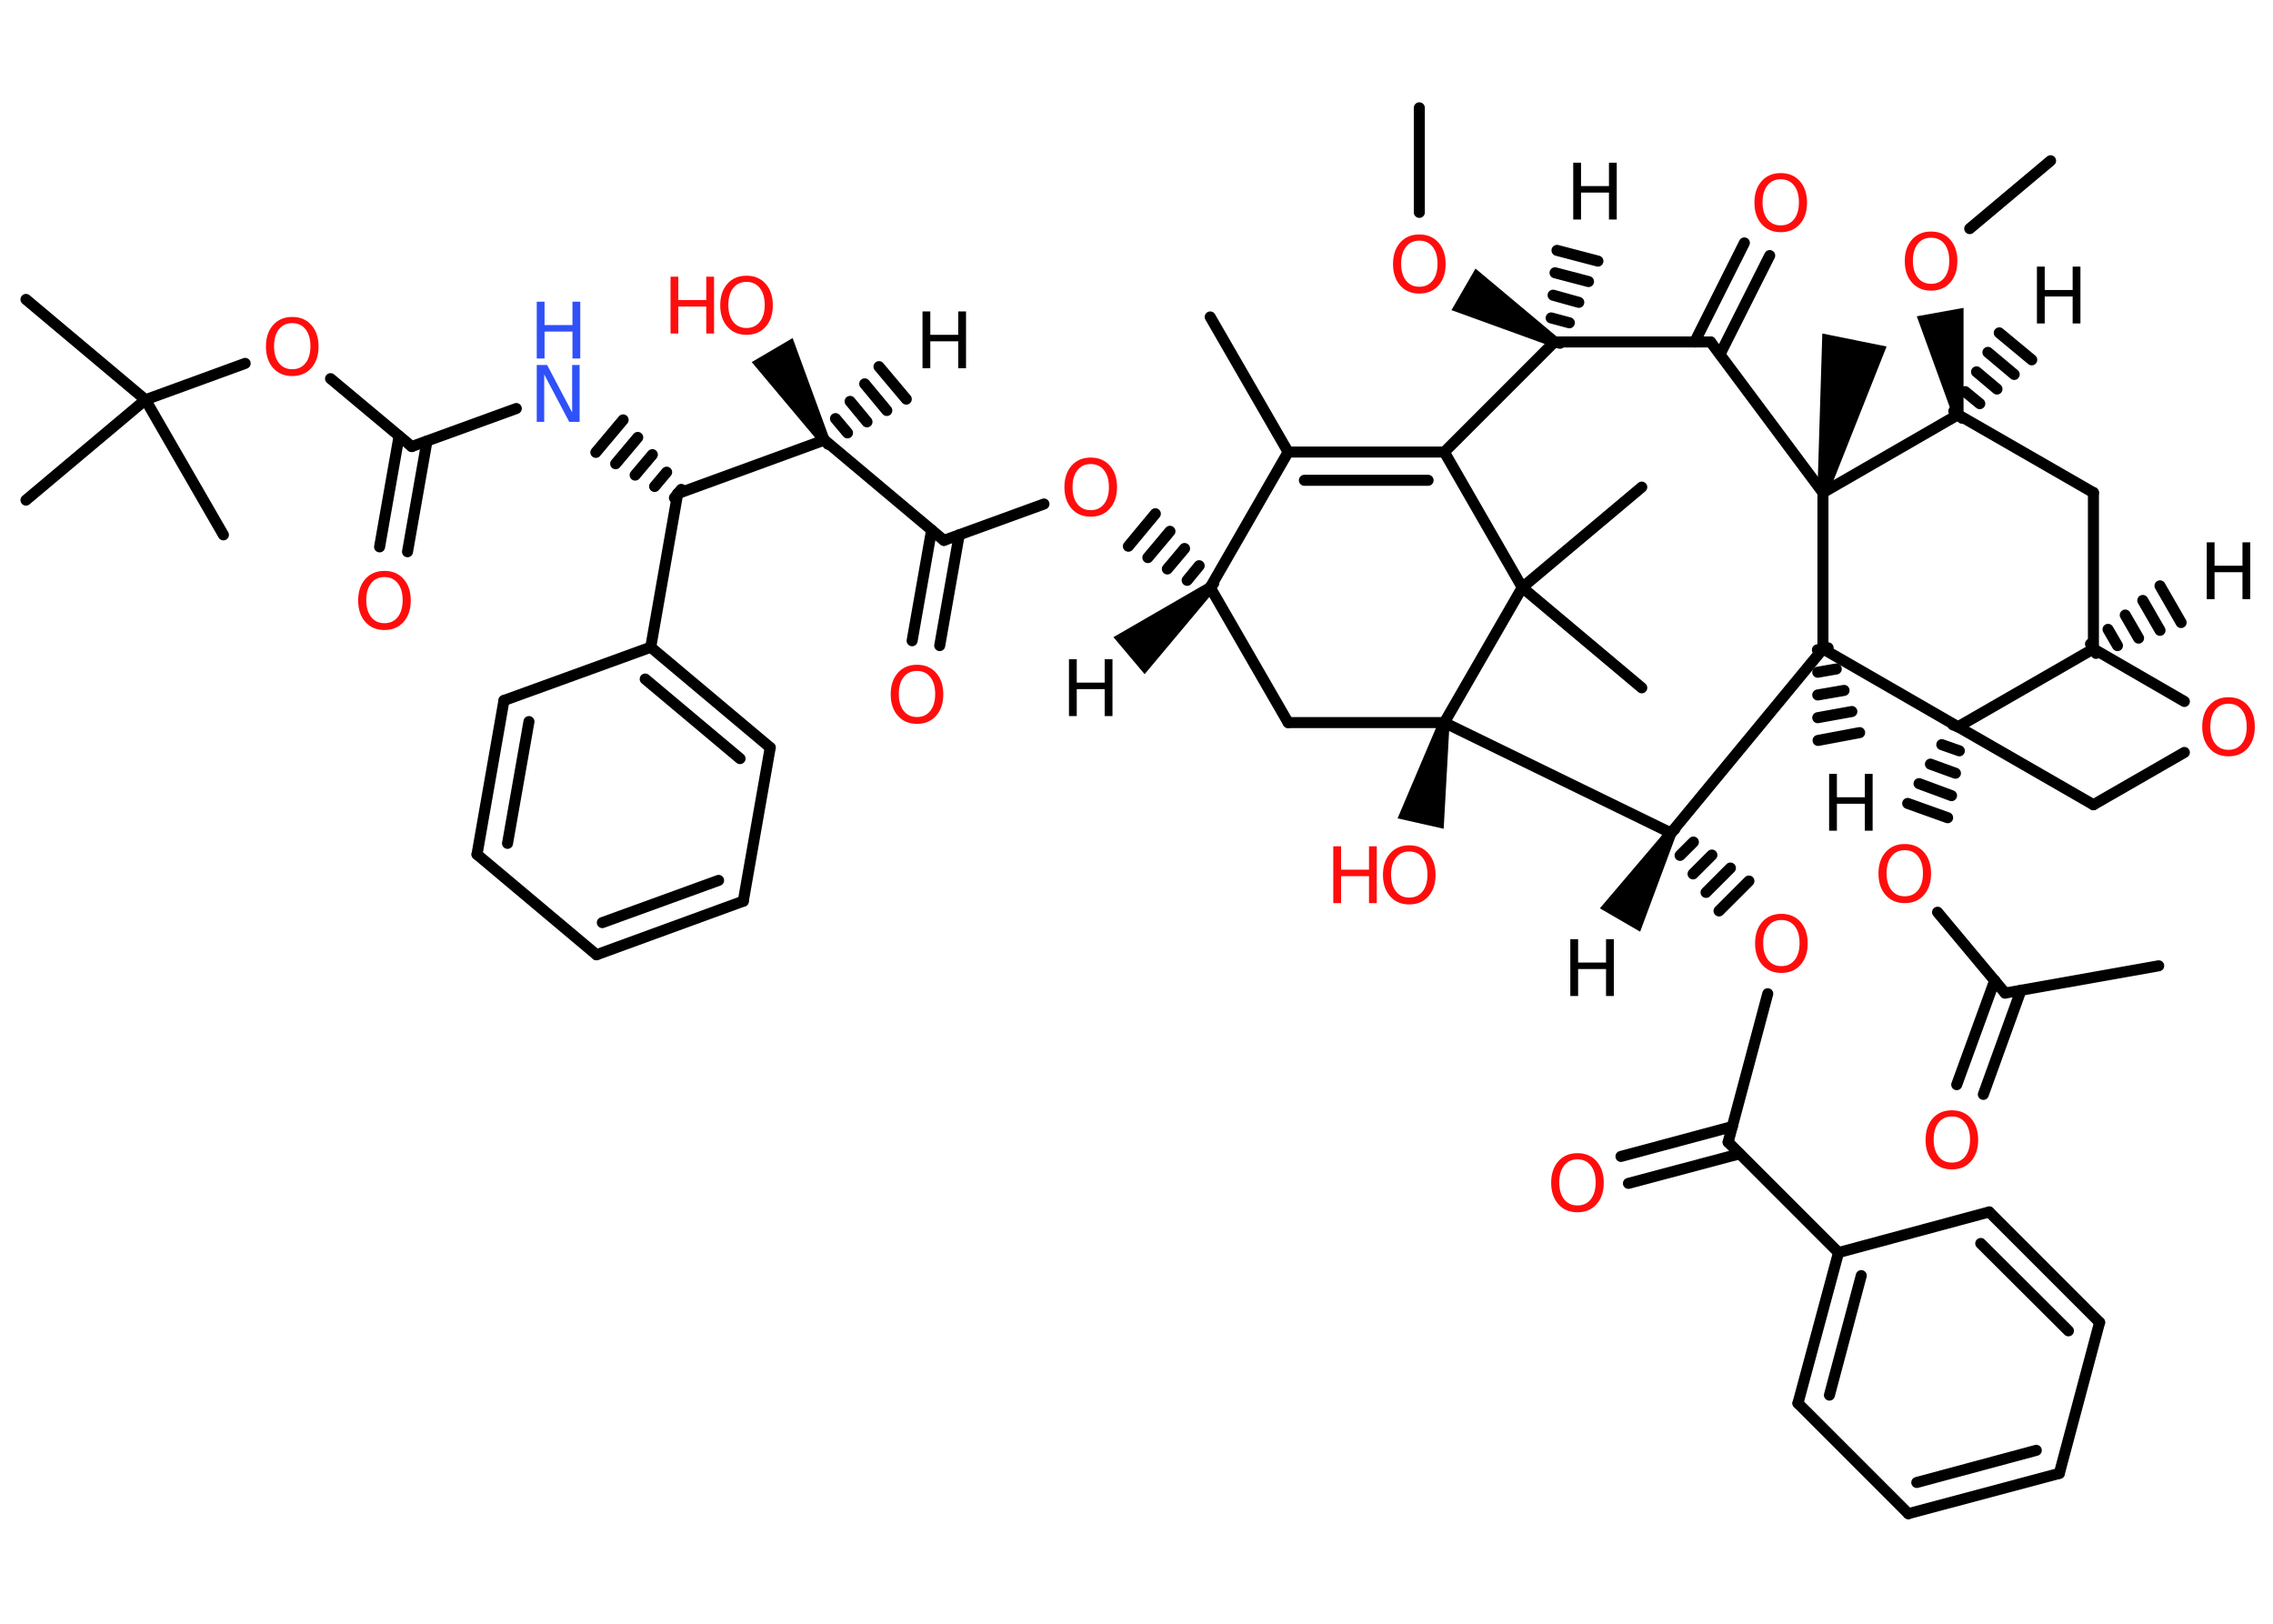 <?xml version='1.0' encoding='UTF-8'?>
<!DOCTYPE svg PUBLIC "-//W3C//DTD SVG 1.1//EN" "http://www.w3.org/Graphics/SVG/1.1/DTD/svg11.dtd">
<svg version='1.2' xmlns='http://www.w3.org/2000/svg' xmlns:xlink='http://www.w3.org/1999/xlink' width='70.0mm' height='50.0mm' viewBox='0 0 70.0 50.0'>
  <desc>Generated by the Chemistry Development Kit (http://github.com/cdk)</desc>
  <g stroke-linecap='round' stroke-linejoin='round' stroke='#000000' stroke-width='.34' fill='#FF0D0D'>
    <rect x='.0' y='.0' width='70.0' height='50.0' fill='#FFFFFF' stroke='none'/>
    <g id='mol1' class='mol'>
      <g id='mol1bnd1' class='bond'>
        <line x1='25.28' y1='13.42' x2='25.5' y2='13.68'/>
        <line x1='25.73' y1='12.89' x2='26.1' y2='13.33'/>
        <line x1='26.18' y1='12.36' x2='26.7' y2='12.99'/>
        <line x1='26.63' y1='11.82' x2='27.31' y2='12.64'/>
        <line x1='27.07' y1='11.29' x2='27.91' y2='12.29'/>
      </g>
      <path id='mol1bnd2' class='bond' d='M25.24 13.64l.29 -.17l-1.12 -3.06l-.63 .37l-.63 .37z' stroke='none' fill='#000000'/>
      <line id='mol1bnd3' class='bond' x1='25.39' y1='13.55' x2='20.87' y2='15.2'/>
      <g id='mol1bnd4' class='bond'>
        <line x1='20.77' y1='15.33' x2='20.98' y2='15.07'/>
        <line x1='20.16' y1='14.98' x2='20.53' y2='14.54'/>
        <line x1='19.56' y1='14.63' x2='20.09' y2='14.0'/>
        <line x1='18.96' y1='14.28' x2='19.64' y2='13.47'/>
        <line x1='18.35' y1='13.93' x2='19.19' y2='12.93'/>
      </g>
      <line id='mol1bnd5' class='bond' x1='15.9' y1='12.58' x2='12.68' y2='13.75'/>
      <g id='mol1bnd6' class='bond'>
        <line x1='13.15' y1='13.58' x2='12.55' y2='16.99'/>
        <line x1='12.29' y1='13.43' x2='11.69' y2='16.84'/>
      </g>
      <line id='mol1bnd7' class='bond' x1='12.68' y1='13.75' x2='10.18' y2='11.66'/>
      <line id='mol1bnd8' class='bond' x1='7.55' y1='11.19' x2='4.48' y2='12.31'/>
      <line id='mol1bnd9' class='bond' x1='4.48' y1='12.31' x2='.8' y2='9.22'/>
      <line id='mol1bnd10' class='bond' x1='4.48' y1='12.31' x2='.8' y2='15.4'/>
      <line id='mol1bnd11' class='bond' x1='4.48' y1='12.31' x2='6.88' y2='16.47'/>
      <line id='mol1bnd12' class='bond' x1='20.87' y1='15.2' x2='20.04' y2='19.93'/>
      <g id='mol1bnd13' class='bond'>
        <line x1='23.72' y1='23.02' x2='20.04' y2='19.93'/>
        <line x1='22.79' y1='23.36' x2='19.87' y2='20.91'/>
      </g>
      <line id='mol1bnd14' class='bond' x1='23.72' y1='23.02' x2='22.89' y2='27.75'/>
      <g id='mol1bnd15' class='bond'>
        <line x1='18.37' y1='29.4' x2='22.89' y2='27.75'/>
        <line x1='18.55' y1='28.41' x2='22.13' y2='27.11'/>
      </g>
      <line id='mol1bnd16' class='bond' x1='18.37' y1='29.4' x2='14.69' y2='26.31'/>
      <g id='mol1bnd17' class='bond'>
        <line x1='15.52' y1='21.57' x2='14.69' y2='26.31'/>
        <line x1='16.29' y1='22.22' x2='15.63' y2='25.97'/>
      </g>
      <line id='mol1bnd18' class='bond' x1='20.04' y1='19.93' x2='15.52' y2='21.57'/>
      <line id='mol1bnd19' class='bond' x1='25.39' y1='13.55' x2='29.07' y2='16.64'/>
      <g id='mol1bnd20' class='bond'>
        <line x1='29.54' y1='16.47' x2='28.94' y2='19.88'/>
        <line x1='28.69' y1='16.32' x2='28.09' y2='19.73'/>
      </g>
      <line id='mol1bnd21' class='bond' x1='29.07' y1='16.64' x2='32.15' y2='15.52'/>
      <g id='mol1bnd22' class='bond'>
        <line x1='37.16' y1='18.22' x2='37.38' y2='17.96'/>
        <line x1='36.56' y1='17.87' x2='36.93' y2='17.42'/>
        <line x1='35.95' y1='17.52' x2='36.48' y2='16.89'/>
        <line x1='35.35' y1='17.17' x2='36.03' y2='16.36'/>
        <line x1='34.75' y1='16.82' x2='35.58' y2='15.82'/>
      </g>
      <path id='mol1bnd23' class='bond' d='M37.38 18.22l-.22 -.26l-2.87 1.66l.48 .57l.48 .57z' stroke='none' fill='#000000'/>
      <line id='mol1bnd24' class='bond' x1='37.27' y1='18.09' x2='39.67' y2='22.25'/>
      <line id='mol1bnd25' class='bond' x1='39.67' y1='22.25' x2='44.48' y2='22.25'/>
      <path id='mol1bnd26' class='bond' d='M44.64 22.29l-.33 -.08l-1.27 2.99l.71 .16l.71 .16z' stroke='none' fill='#000000'/>
      <line id='mol1bnd27' class='bond' x1='44.48' y1='22.25' x2='51.46' y2='25.65'/>
      <path id='mol1bnd28' class='bond' d='M51.61 25.73l-.29 -.17l-2.05 2.41l.62 .36l.62 .36z' stroke='none' fill='#000000'/>
      <g id='mol1bnd29' class='bond'>
        <line x1='51.58' y1='25.53' x2='51.34' y2='25.77'/>
        <line x1='52.15' y1='25.93' x2='51.74' y2='26.34'/>
        <line x1='52.72' y1='26.33' x2='52.14' y2='26.91'/>
        <line x1='53.29' y1='26.73' x2='52.54' y2='27.48'/>
        <line x1='53.86' y1='27.13' x2='52.94' y2='28.05'/>
      </g>
      <line id='mol1bnd30' class='bond' x1='54.44' y1='30.6' x2='53.22' y2='35.17'/>
      <g id='mol1bnd31' class='bond'>
        <line x1='53.57' y1='35.53' x2='50.15' y2='36.44'/>
        <line x1='53.35' y1='34.69' x2='49.92' y2='35.61'/>
      </g>
      <line id='mol1bnd32' class='bond' x1='53.22' y1='35.17' x2='56.62' y2='38.57'/>
      <g id='mol1bnd33' class='bond'>
        <line x1='56.62' y1='38.57' x2='55.37' y2='43.21'/>
        <line x1='57.32' y1='39.28' x2='56.34' y2='42.96'/>
      </g>
      <line id='mol1bnd34' class='bond' x1='55.37' y1='43.21' x2='58.77' y2='46.61'/>
      <g id='mol1bnd35' class='bond'>
        <line x1='58.77' y1='46.61' x2='63.42' y2='45.37'/>
        <line x1='59.03' y1='45.65' x2='62.71' y2='44.66'/>
      </g>
      <line id='mol1bnd36' class='bond' x1='63.42' y1='45.37' x2='64.66' y2='40.72'/>
      <g id='mol1bnd37' class='bond'>
        <line x1='64.66' y1='40.72' x2='61.26' y2='37.32'/>
        <line x1='63.7' y1='40.98' x2='61.0' y2='38.29'/>
      </g>
      <line id='mol1bnd38' class='bond' x1='56.62' y1='38.57' x2='61.26' y2='37.32'/>
      <line id='mol1bnd39' class='bond' x1='51.46' y1='25.65' x2='56.14' y2='19.98'/>
      <g id='mol1bnd40' class='bond'>
        <line x1='56.3' y1='19.95' x2='55.97' y2='20.01'/>
        <line x1='56.55' y1='20.6' x2='55.98' y2='20.7'/>
        <line x1='56.79' y1='21.26' x2='55.98' y2='21.4'/>
        <line x1='57.03' y1='21.91' x2='55.98' y2='22.1'/>
        <line x1='57.27' y1='22.56' x2='55.99' y2='22.8'/>
      </g>
      <line id='mol1bnd41' class='bond' x1='56.14' y1='19.98' x2='60.3' y2='22.38'/>
      <line id='mol1bnd42' class='bond' x1='60.3' y1='22.38' x2='64.47' y2='24.78'/>
      <line id='mol1bnd43' class='bond' x1='64.47' y1='24.78' x2='67.27' y2='23.17'/>
      <line id='mol1bnd44' class='bond' x1='67.27' y1='21.6' x2='64.47' y2='19.98'/>
      <line id='mol1bnd45' class='bond' x1='60.3' y1='22.38' x2='64.47' y2='19.98'/>
      <g id='mol1bnd46' class='bond'>
        <line x1='64.38' y1='19.83' x2='64.55' y2='20.12'/>
        <line x1='64.92' y1='19.38' x2='65.21' y2='19.88'/>
        <line x1='65.45' y1='18.94' x2='65.86' y2='19.65'/>
        <line x1='65.99' y1='18.49' x2='66.52' y2='19.41'/>
        <line x1='66.52' y1='18.04' x2='67.17' y2='19.17'/>
      </g>
      <line id='mol1bnd47' class='bond' x1='64.47' y1='19.98' x2='64.47' y2='15.17'/>
      <line id='mol1bnd48' class='bond' x1='64.47' y1='15.17' x2='60.3' y2='12.77'/>
      <g id='mol1bnd49' class='bond'>
        <line x1='60.17' y1='12.66' x2='60.43' y2='12.88'/>
        <line x1='60.52' y1='12.06' x2='60.97' y2='12.43'/>
        <line x1='60.87' y1='11.45' x2='61.5' y2='11.98'/>
        <line x1='61.22' y1='10.85' x2='62.03' y2='11.53'/>
        <line x1='61.57' y1='10.25' x2='62.57' y2='11.08'/>
      </g>
      <path id='mol1bnd50' class='bond' d='M60.14 12.8l.33 -.06v-3.26l-.72 .13l-.72 .13z' stroke='none' fill='#000000'/>
      <line id='mol1bnd51' class='bond' x1='60.66' y1='7.04' x2='63.15' y2='4.95'/>
      <line id='mol1bnd52' class='bond' x1='60.3' y1='12.77' x2='56.14' y2='15.17'/>
      <line id='mol1bnd53' class='bond' x1='56.14' y1='19.98' x2='56.14' y2='15.17'/>
      <path id='mol1bnd54' class='bond' d='M55.97 15.14l.33 .07l1.8 -4.54l-.99 -.2l-.99 -.2z' stroke='none' fill='#000000'/>
      <line id='mol1bnd55' class='bond' x1='56.14' y1='15.17' x2='52.68' y2='10.53'/>
      <g id='mol1bnd56' class='bond'>
        <line x1='52.19' y1='10.53' x2='53.72' y2='7.48'/>
        <line x1='52.97' y1='10.91' x2='54.5' y2='7.87'/>
      </g>
      <line id='mol1bnd57' class='bond' x1='52.68' y1='10.53' x2='47.87' y2='10.53'/>
      <g id='mol1bnd58' class='bond'>
        <line x1='47.71' y1='10.48' x2='48.04' y2='10.57'/>
        <line x1='47.77' y1='9.79' x2='48.33' y2='9.94'/>
        <line x1='47.83' y1='9.09' x2='48.62' y2='9.31'/>
        <line x1='47.89' y1='8.4' x2='48.92' y2='8.67'/>
        <line x1='47.95' y1='7.71' x2='49.21' y2='8.04'/>
      </g>
      <path id='mol1bnd59' class='bond' d='M47.79 10.67l.17 -.29l-2.52 -2.11l-.37 .64l-.37 .64z' stroke='none' fill='#000000'/>
      <line id='mol1bnd60' class='bond' x1='43.71' y1='6.54' x2='43.71' y2='3.32'/>
      <line id='mol1bnd61' class='bond' x1='47.87' y1='10.53' x2='44.48' y2='13.92'/>
      <g id='mol1bnd62' class='bond'>
        <line x1='44.48' y1='13.92' x2='39.67' y2='13.92'/>
        <line x1='43.98' y1='14.79' x2='40.17' y2='14.79'/>
      </g>
      <line id='mol1bnd63' class='bond' x1='37.27' y1='18.09' x2='39.67' y2='13.92'/>
      <line id='mol1bnd64' class='bond' x1='39.67' y1='13.92' x2='37.27' y2='9.76'/>
      <line id='mol1bnd65' class='bond' x1='44.48' y1='13.92' x2='46.88' y2='18.09'/>
      <line id='mol1bnd66' class='bond' x1='44.48' y1='22.25' x2='46.88' y2='18.09'/>
      <line id='mol1bnd67' class='bond' x1='46.88' y1='18.09' x2='50.56' y2='21.18'/>
      <line id='mol1bnd68' class='bond' x1='46.88' y1='18.09' x2='50.56' y2='15.0'/>
      <g id='mol1bnd69' class='bond'>
        <line x1='60.46' y1='22.44' x2='60.14' y2='22.32'/>
        <line x1='60.34' y1='23.12' x2='59.8' y2='22.93'/>
        <line x1='60.22' y1='23.81' x2='59.45' y2='23.53'/>
        <line x1='60.1' y1='24.5' x2='59.1' y2='24.13'/>
        <line x1='59.98' y1='25.18' x2='58.75' y2='24.74'/>
      </g>
      <line id='mol1bnd70' class='bond' x1='59.67' y1='28.09' x2='61.75' y2='30.58'/>
      <line id='mol1bnd71' class='bond' x1='61.75' y1='30.58' x2='66.48' y2='29.74'/>
      <g id='mol1bnd72' class='bond'>
        <line x1='62.24' y1='30.49' x2='61.08' y2='33.7'/>
        <line x1='61.43' y1='30.19' x2='60.26' y2='33.4'/>
      </g>
      <path id='mol1atm1' class='atom' d='M28.41 9.59h.24v.72h.86v-.72h.24v1.75h-.24v-.83h-.86v.83h-.24v-1.75z' stroke='none' fill='#000000'/>
      <g id='mol1atm3' class='atom'>
        <path d='M22.99 8.68q-.26 .0 -.41 .19q-.15 .19 -.15 .52q.0 .33 .15 .52q.15 .19 .41 .19q.26 .0 .41 -.19q.15 -.19 .15 -.52q.0 -.33 -.15 -.52q-.15 -.19 -.41 -.19zM22.99 8.49q.37 .0 .59 .25q.22 .25 .22 .66q.0 .41 -.22 .66q-.22 .25 -.59 .25q-.37 .0 -.59 -.25q-.22 -.25 -.22 -.66q.0 -.41 .22 -.66q.22 -.25 .59 -.25z' stroke='none'/>
        <path d='M20.65 8.52h.24v.72h.86v-.72h.24v1.75h-.24v-.83h-.86v.83h-.24v-1.75z' stroke='none'/>
      </g>
      <g id='mol1atm5' class='atom'>
        <path d='M16.53 11.24h.32l.77 1.46v-1.46h.23v1.75h-.32l-.77 -1.46v1.46h-.23v-1.75z' stroke='none' fill='#3050F8'/>
        <path d='M16.53 9.29h.24v.72h.86v-.72h.24v1.75h-.24v-.83h-.86v.83h-.24v-1.75z' stroke='none' fill='#3050F8'/>
      </g>
      <path id='mol1atm7' class='atom' d='M11.84 17.77q-.26 .0 -.41 .19q-.15 .19 -.15 .52q.0 .33 .15 .52q.15 .19 .41 .19q.26 .0 .41 -.19q.15 -.19 .15 -.52q.0 -.33 -.15 -.52q-.15 -.19 -.41 -.19zM11.84 17.58q.37 .0 .59 .25q.22 .25 .22 .66q.0 .41 -.22 .66q-.22 .25 -.59 .25q-.37 .0 -.59 -.25q-.22 -.25 -.22 -.66q.0 -.41 .22 -.66q.22 -.25 .59 -.25z' stroke='none'/>
      <path id='mol1atm8' class='atom' d='M9.0 9.95q-.26 .0 -.41 .19q-.15 .19 -.15 .52q.0 .33 .15 .52q.15 .19 .41 .19q.26 .0 .41 -.19q.15 -.19 .15 -.52q.0 -.33 -.15 -.52q-.15 -.19 -.41 -.19zM9.0 9.76q.37 .0 .59 .25q.22 .25 .22 .66q.0 .41 -.22 .66q-.22 .25 -.59 .25q-.37 .0 -.59 -.25q-.22 -.25 -.22 -.66q.0 -.41 .22 -.66q.22 -.25 .59 -.25z' stroke='none'/>
      <path id='mol1atm20' class='atom' d='M28.24 20.66q-.26 .0 -.41 .19q-.15 .19 -.15 .52q.0 .33 .15 .52q.15 .19 .41 .19q.26 .0 .41 -.19q.15 -.19 .15 -.52q.0 -.33 -.15 -.52q-.15 -.19 -.41 -.19zM28.24 20.47q.37 .0 .59 .25q.22 .25 .22 .66q.0 .41 -.22 .66q-.22 .25 -.59 .25q-.37 .0 -.59 -.25q-.22 -.25 -.22 -.66q.0 -.41 .22 -.66q.22 -.25 .59 -.25z' stroke='none'/>
      <path id='mol1atm21' class='atom' d='M33.59 14.29q-.26 .0 -.41 .19q-.15 .19 -.15 .52q.0 .33 .15 .52q.15 .19 .41 .19q.26 .0 .41 -.19q.15 -.19 .15 -.52q.0 -.33 -.15 -.52q-.15 -.19 -.41 -.19zM33.59 14.09q.37 .0 .59 .25q.22 .25 .22 .66q.0 .41 -.22 .66q-.22 .25 -.59 .25q-.37 .0 -.59 -.25q-.22 -.25 -.22 -.66q.0 -.41 .22 -.66q.22 -.25 .59 -.25z' stroke='none'/>
      <path id='mol1atm23' class='atom' d='M32.92 20.3h.24v.72h.86v-.72h.24v1.75h-.24v-.83h-.86v.83h-.24v-1.75z' stroke='none' fill='#000000'/>
      <g id='mol1atm26' class='atom'>
        <path d='M43.4 26.22q-.26 .0 -.41 .19q-.15 .19 -.15 .52q.0 .33 .15 .52q.15 .19 .41 .19q.26 .0 .41 -.19q.15 -.19 .15 -.52q.0 -.33 -.15 -.52q-.15 -.19 -.41 -.19zM43.4 26.03q.37 .0 .59 .25q.22 .25 .22 .66q.0 .41 -.22 .66q-.22 .25 -.59 .25q-.37 .0 -.59 -.25q-.22 -.25 -.22 -.66q.0 -.41 .22 -.66q.22 -.25 .59 -.25z' stroke='none'/>
        <path d='M41.06 26.06h.24v.72h.86v-.72h.24v1.75h-.24v-.83h-.86v.83h-.24v-1.75z' stroke='none'/>
      </g>
      <path id='mol1atm28' class='atom' d='M48.36 28.92h.24v.72h.86v-.72h.24v1.75h-.24v-.83h-.86v.83h-.24v-1.75z' stroke='none' fill='#000000'/>
      <path id='mol1atm29' class='atom' d='M54.86 28.33q-.26 .0 -.41 .19q-.15 .19 -.15 .52q.0 .33 .15 .52q.15 .19 .41 .19q.26 .0 .41 -.19q.15 -.19 .15 -.52q.0 -.33 -.15 -.52q-.15 -.19 -.41 -.19zM54.86 28.14q.37 .0 .59 .25q.22 .25 .22 .66q.0 .41 -.22 .66q-.22 .25 -.59 .25q-.37 .0 -.59 -.25q-.22 -.25 -.22 -.66q.0 -.41 .22 -.66q.22 -.25 .59 -.25z' stroke='none'/>
      <path id='mol1atm31' class='atom' d='M48.58 35.7q-.26 .0 -.41 .19q-.15 .19 -.15 .52q.0 .33 .15 .52q.15 .19 .41 .19q.26 .0 .41 -.19q.15 -.19 .15 -.52q.0 -.33 -.15 -.52q-.15 -.19 -.41 -.19zM48.58 35.51q.37 .0 .59 .25q.22 .25 .22 .66q.0 .41 -.22 .66q-.22 .25 -.59 .25q-.37 .0 -.59 -.25q-.22 -.25 -.22 -.66q.0 -.41 .22 -.66q.22 -.25 .59 -.25z' stroke='none'/>
      <path id='mol1atm39' class='atom' d='M56.33 23.83h.24v.72h.86v-.72h.24v1.75h-.24v-.83h-.86v.83h-.24v-1.75z' stroke='none' fill='#000000'/>
      <path id='mol1atm42' class='atom' d='M68.63 21.67q-.26 .0 -.41 .19q-.15 .19 -.15 .52q.0 .33 .15 .52q.15 .19 .41 .19q.26 .0 .41 -.19q.15 -.19 .15 -.52q.0 -.33 -.15 -.52q-.15 -.19 -.41 -.19zM68.63 21.47q.37 .0 .59 .25q.22 .25 .22 .66q.0 .41 -.22 .66q-.22 .25 -.59 .25q-.37 .0 -.59 -.25q-.22 -.25 -.22 -.66q.0 -.41 .22 -.66q.22 -.25 .59 -.25z' stroke='none'/>
      <path id='mol1atm44' class='atom' d='M67.96 16.7h.24v.72h.86v-.72h.24v1.75h-.24v-.83h-.86v.83h-.24v-1.75z' stroke='none' fill='#000000'/>
      <path id='mol1atm47' class='atom' d='M62.73 8.21h.24v.72h.86v-.72h.24v1.75h-.24v-.83h-.86v.83h-.24v-1.75z' stroke='none' fill='#000000'/>
      <path id='mol1atm48' class='atom' d='M59.47 7.32q-.26 .0 -.41 .19q-.15 .19 -.15 .52q.0 .33 .15 .52q.15 .19 .41 .19q.26 .0 .41 -.19q.15 -.19 .15 -.52q.0 -.33 -.15 -.52q-.15 -.19 -.41 -.19zM59.47 7.13q.37 .0 .59 .25q.22 .25 .22 .66q.0 .41 -.22 .66q-.22 .25 -.59 .25q-.37 .0 -.59 -.25q-.22 -.25 -.22 -.66q.0 -.41 .22 -.66q.22 -.25 .59 -.25z' stroke='none'/>
      <path id='mol1atm53' class='atom' d='M54.84 5.52q-.26 .0 -.41 .19q-.15 .19 -.15 .52q.0 .33 .15 .52q.15 .19 .41 .19q.26 .0 .41 -.19q.15 -.19 .15 -.52q.0 -.33 -.15 -.52q-.15 -.19 -.41 -.19zM54.84 5.33q.37 .0 .59 .25q.22 .25 .22 .66q.0 .41 -.22 .66q-.22 .25 -.59 .25q-.37 .0 -.59 -.25q-.22 -.25 -.22 -.66q.0 -.41 .22 -.66q.22 -.25 .59 -.25z' stroke='none'/>
      <path id='mol1atm55' class='atom' d='M48.45 5.01h.24v.72h.86v-.72h.24v1.75h-.24v-.83h-.86v.83h-.24v-1.75z' stroke='none' fill='#000000'/>
      <path id='mol1atm56' class='atom' d='M43.71 7.41q-.26 .0 -.41 .19q-.15 .19 -.15 .52q.0 .33 .15 .52q.15 .19 .41 .19q.26 .0 .41 -.19q.15 -.19 .15 -.52q.0 -.33 -.15 -.52q-.15 -.19 -.41 -.19zM43.71 7.22q.37 .0 .59 .25q.22 .25 .22 .66q.0 .41 -.22 .66q-.22 .25 -.59 .25q-.37 .0 -.59 -.25q-.22 -.25 -.22 -.66q.0 -.41 .22 -.66q.22 -.25 .59 -.25z' stroke='none'/>
      <path id='mol1atm64' class='atom' d='M58.66 26.18q-.26 .0 -.41 .19q-.15 .19 -.15 .52q.0 .33 .15 .52q.15 .19 .41 .19q.26 .0 .41 -.19q.15 -.19 .15 -.52q.0 -.33 -.15 -.52q-.15 -.19 -.41 -.19zM58.66 25.99q.37 .0 .59 .25q.22 .25 .22 .66q.0 .41 -.22 .66q-.22 .25 -.59 .25q-.37 .0 -.59 -.25q-.22 -.25 -.22 -.66q.0 -.41 .22 -.66q.22 -.25 .59 -.25z' stroke='none'/>
      <path id='mol1atm67' class='atom' d='M60.11 34.38q-.26 .0 -.41 .19q-.15 .19 -.15 .52q.0 .33 .15 .52q.15 .19 .41 .19q.26 .0 .41 -.19q.15 -.19 .15 -.52q.0 -.33 -.15 -.52q-.15 -.19 -.41 -.19zM60.11 34.19q.37 .0 .59 .25q.22 .25 .22 .66q.0 .41 -.22 .66q-.22 .25 -.59 .25q-.37 .0 -.59 -.25q-.22 -.25 -.22 -.66q.0 -.41 .22 -.66q.22 -.25 .59 -.25z' stroke='none'/>
    </g>
  </g>
</svg>
